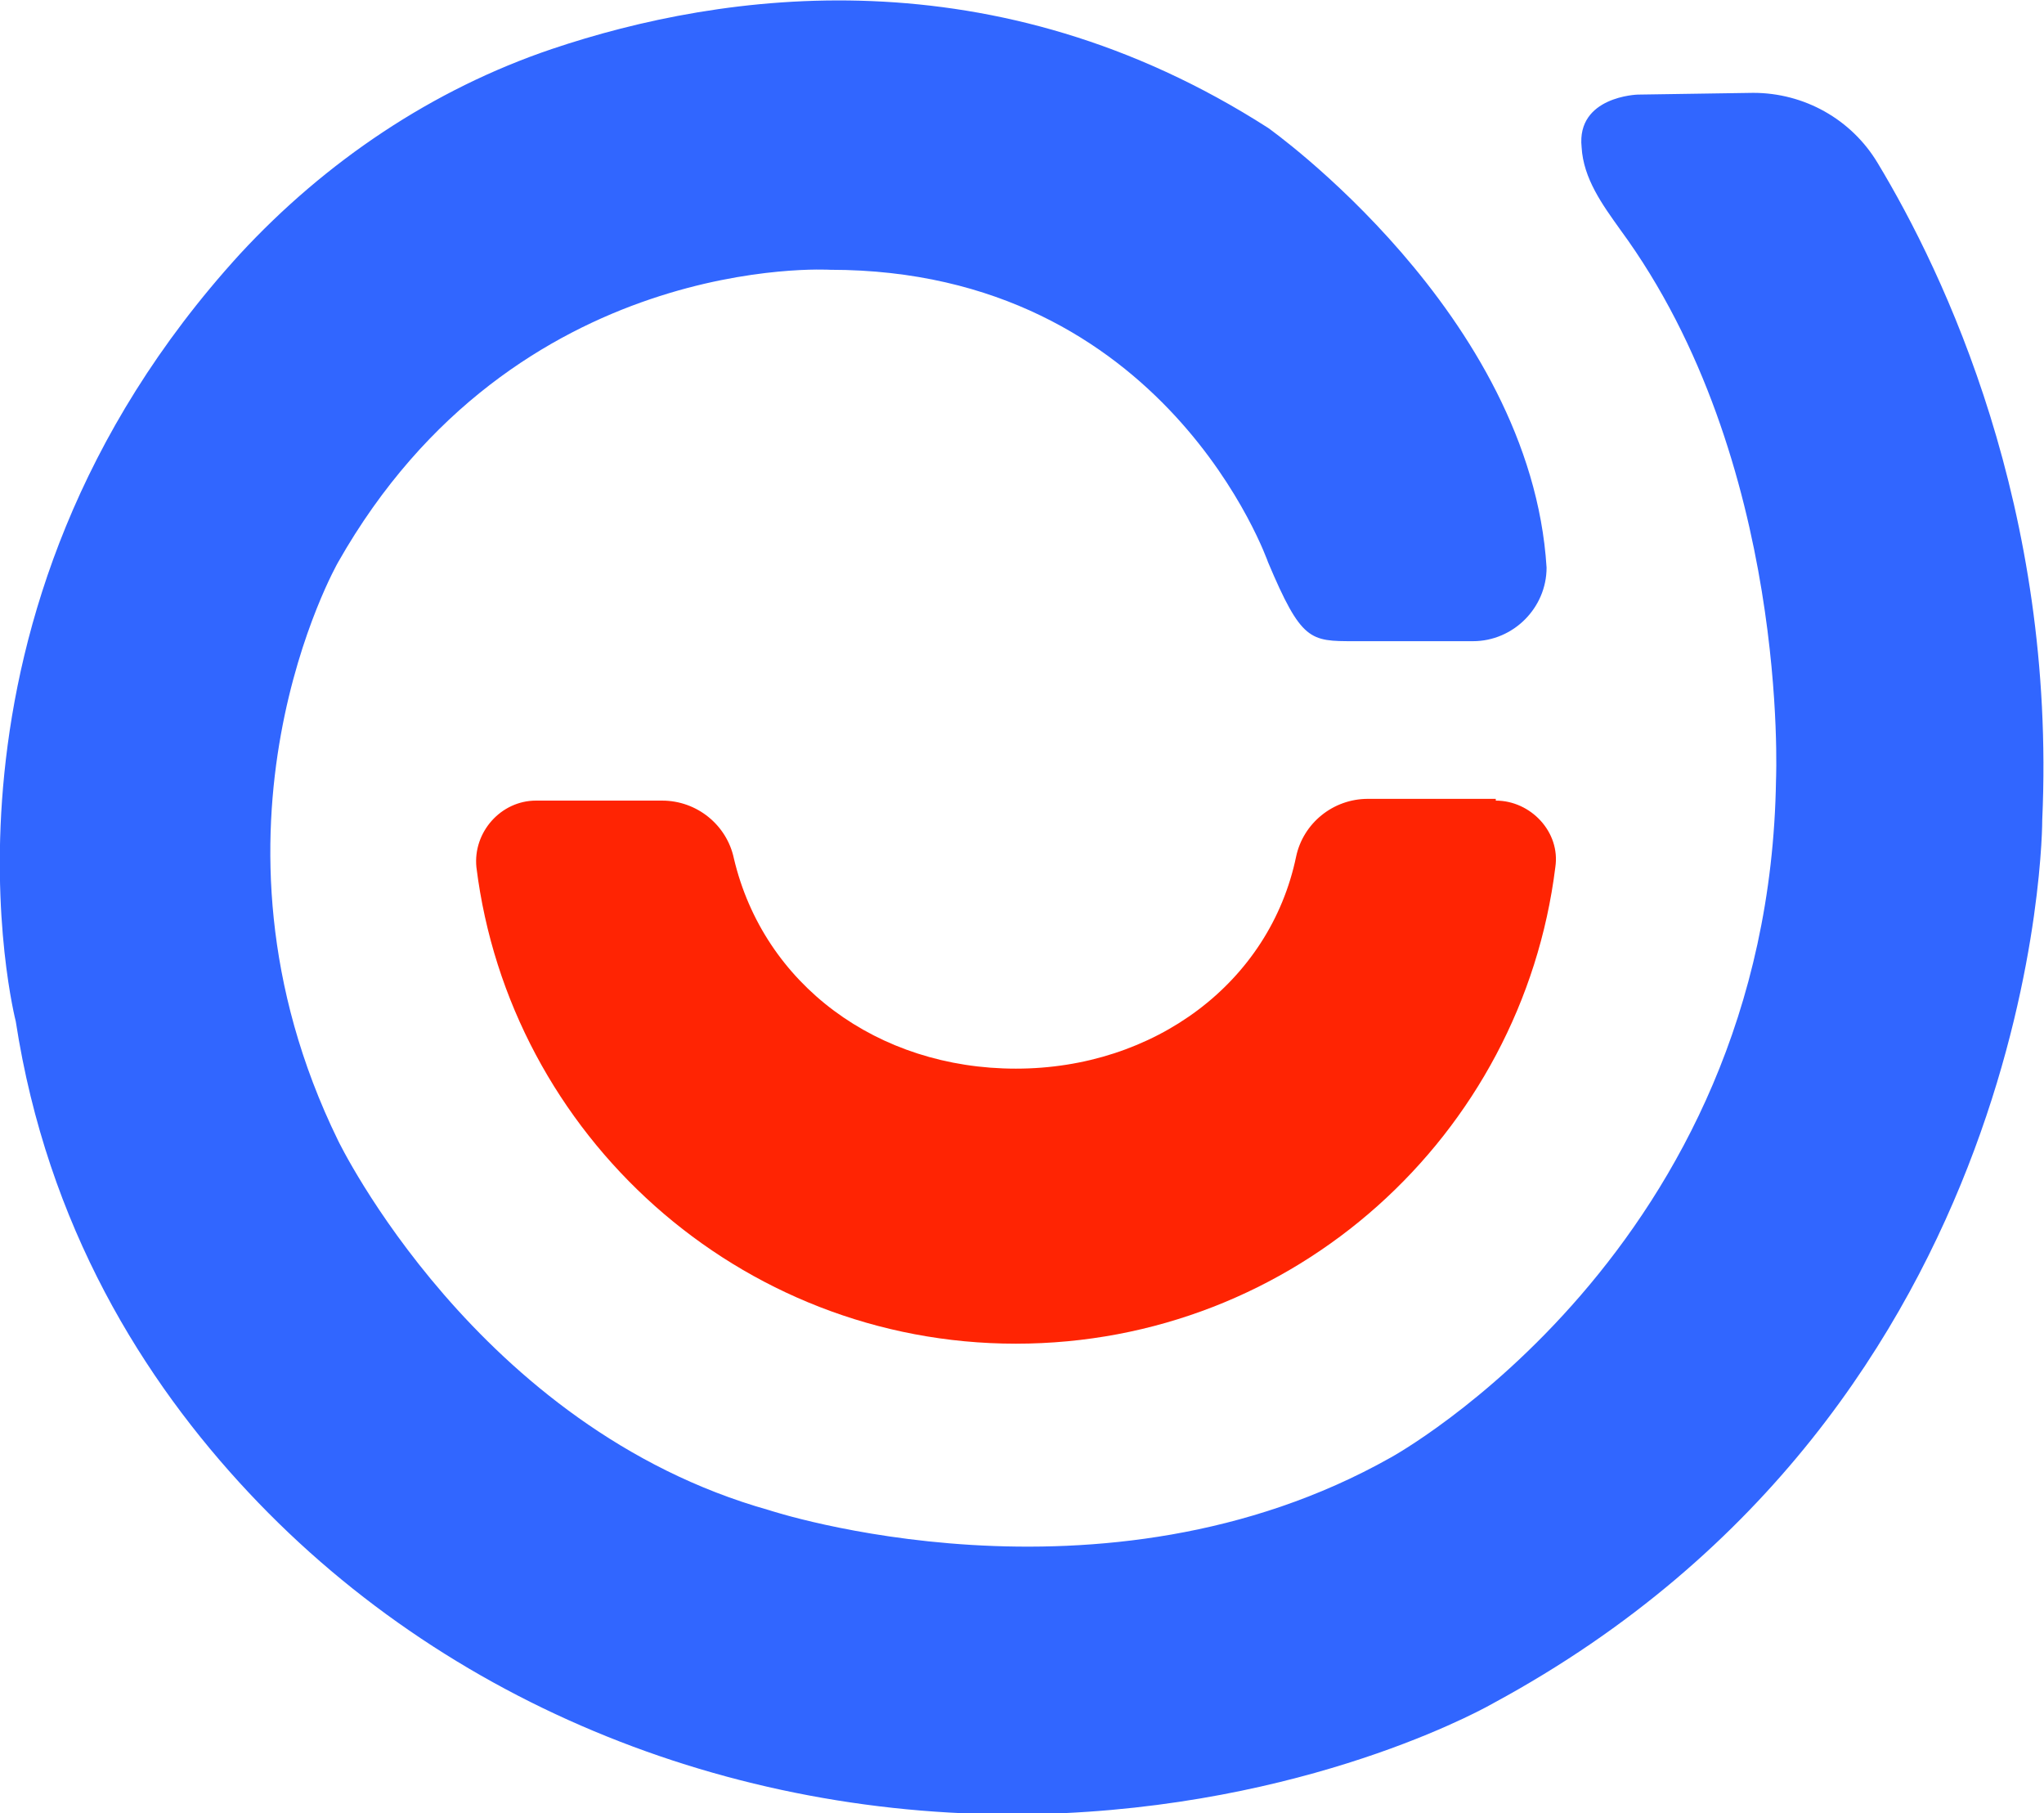 <svg enable-background="new 0 0 116.7 103.5" viewBox="0 0 116.7 103.5" xmlns="http://www.w3.org/2000/svg"><path d="m92.5 13.1c9.7 13.2 8.9 31.4 8.9 31.4-.4 26.9-22 38.7-22 38.7-16.5 9.3-35.5 3-35.5 3-16.7-4.7-24.6-21.1-24.6-21.1-8.7-17.8 0-33 0-33 10.1-17.8 28.1-16.7 28.1-16.7 19.2 0 25 16.7 25 16.7 1.9 4.5 2.4 4.5 4.9 4.5h6.8c2.3 0 4.2-1.9 4.2-4.2-.9-14.5-15.9-25.1-15.9-25.1-15.6-10-31.1-7.8-40.9-4.5-6.8 2.3-12.9 6.4-17.8 11.7-18.8 20.6-12.8 43.8-12.8 43.8 1.8 11.7 7.3 20.5 13.3 26.9 11.9 12.7 29.1 19.1 46.5 18.3 15-.7 24.6-6.3 24.6-6.3 31.4-17 31.3-50.4 31.3-50.4.8-17.8-5.6-31.2-9.4-37.5-1.5-2.5-4.2-4-7.1-4l-6.6.1s-3.5.1-3.2 3c.1 1.8 1.2 3.3 2.2 4.7z" fill="#3166ff"/><path d="m85.4 45.7c2 0 3.7 1.8 3.4 3.8-1.9 15.3-14.9 27.2-30.8 27.2-15.8 0-28.9-11.9-30.8-27.2-.2-2 1.4-3.8 3.4-3.8h7.2c2 0 3.7 1.4 4.1 3.3 1.7 7.2 8.2 12 16.1 12s14.5-4.9 16-12.1c.4-1.9 2.1-3.3 4.1-3.3h7.3z" fill="#ff2403"/></svg>